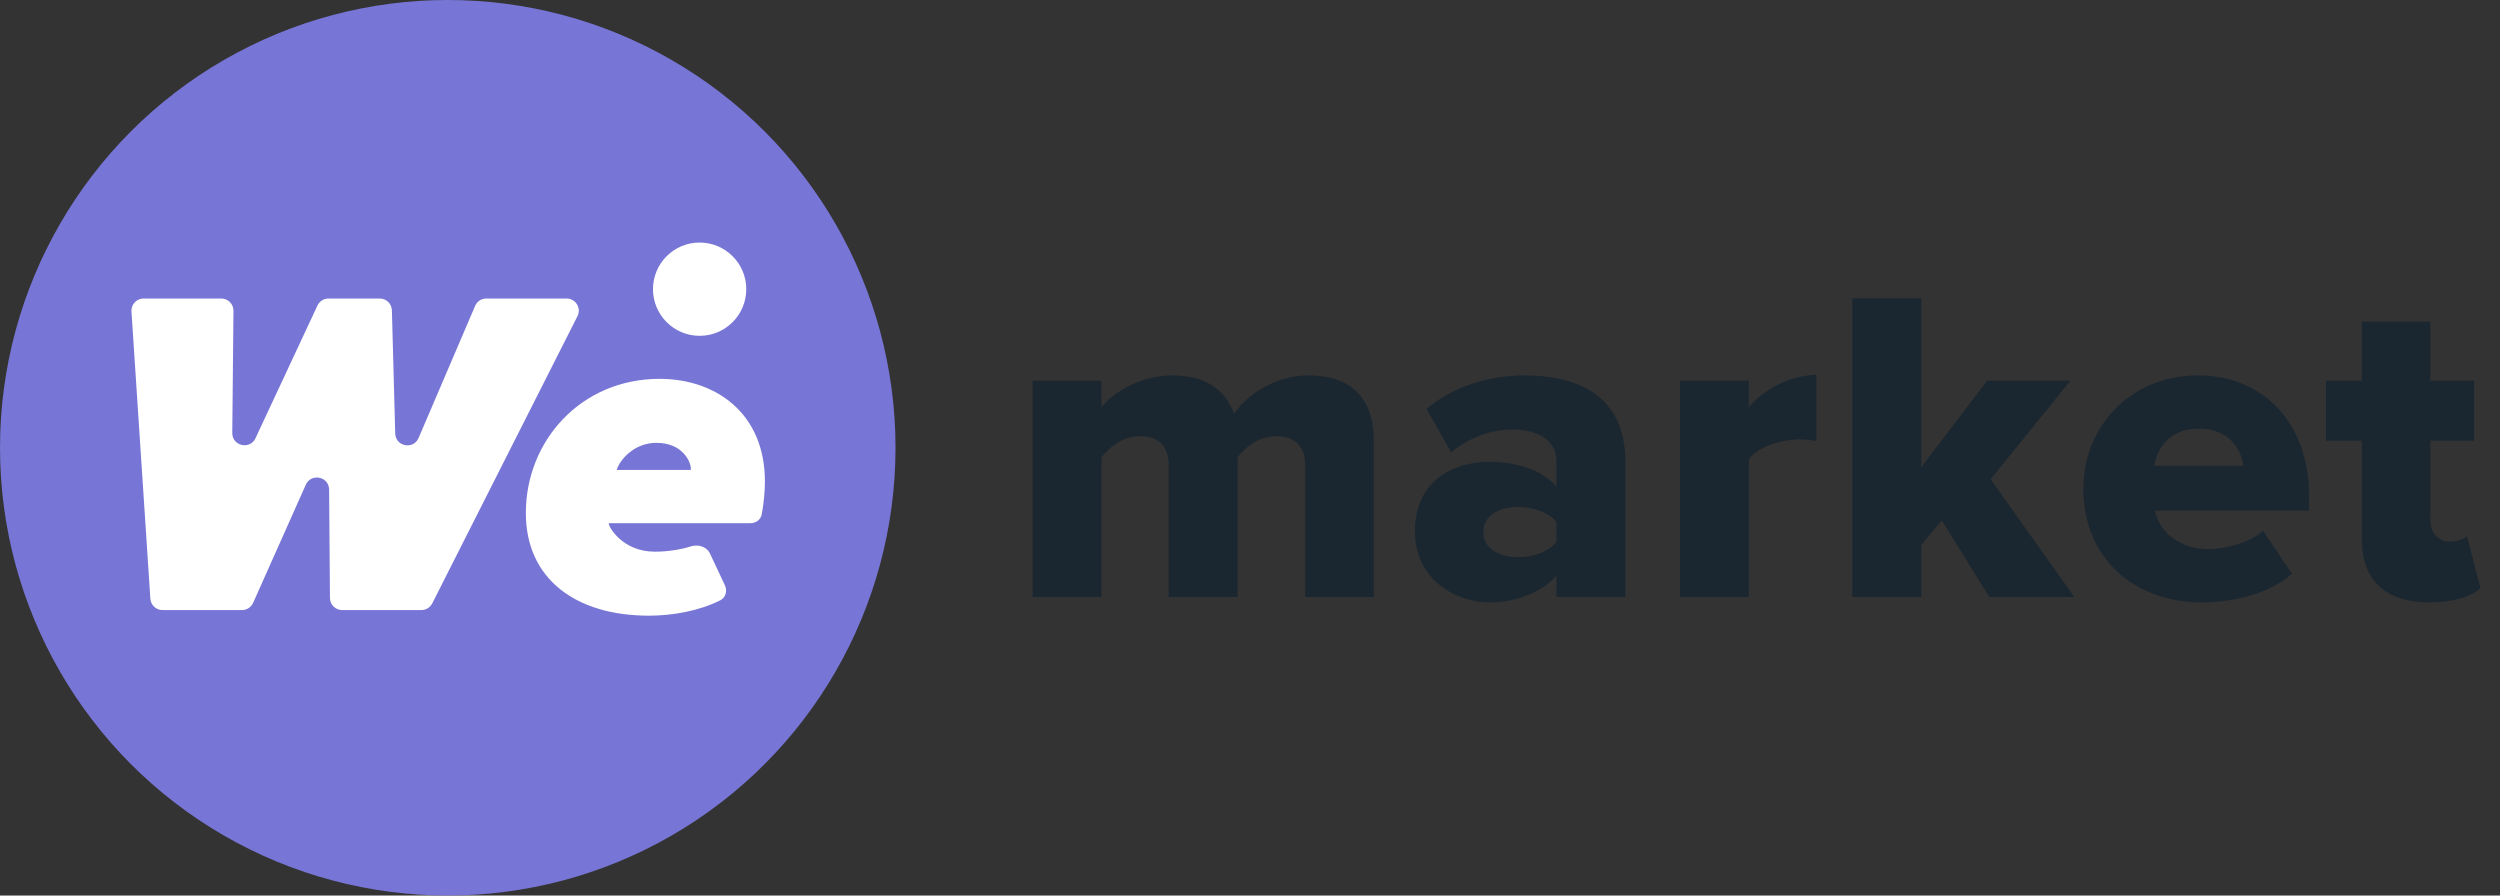 <svg width="134" height="48" viewBox="0 0 134 48" fill="none" xmlns="http://www.w3.org/2000/svg">
<rect x="0" y="0" width="134" height="48" fill="#333333" stroke="none"/>
<circle cx="24" cy="24" r="24" fill="#7775D5"/>
<path d="M23.169 32.341C23.058 32.561 22.832 32.7 22.586 32.7H18.34C17.981 32.7 17.689 32.41 17.686 32.052L17.64 26.244C17.635 25.542 16.677 25.342 16.391 25.983L13.568 32.312C13.463 32.548 13.229 32.7 12.971 32.7H8.711C8.367 32.7 8.082 32.433 8.059 32.089L7.046 16.696C7.021 16.319 7.32 16 7.697 16H11.861C12.224 16 12.518 16.296 12.514 16.66L12.45 23.204C12.443 23.906 13.398 24.123 13.695 23.487L17.016 16.377C17.123 16.147 17.354 16 17.608 16H20.353C20.707 16 20.997 16.282 21.006 16.636L21.184 23.235C21.203 23.935 22.161 24.118 22.437 23.474L25.466 16.396C25.569 16.156 25.805 16 26.066 16H30.369C30.856 16 31.171 16.513 30.952 16.948L23.169 32.341Z" fill="white"/>
<path d="M34.78 33C30.883 33 28.185 31.047 28.185 27.492C28.185 23.636 31.133 20.306 35.354 20.306C38.352 20.306 41 22.134 41 25.814C41 26.408 40.922 27.067 40.833 27.558C40.78 27.847 40.522 28.043 40.228 28.043H32.657C32.643 28.043 32.632 28.054 32.632 28.068C32.632 28.243 33.356 29.57 35.105 29.57C35.744 29.57 36.462 29.468 37.032 29.286C37.415 29.164 37.883 29.3 38.053 29.664L38.857 31.378C38.997 31.675 38.895 32.034 38.6 32.18C37.449 32.754 36.039 33 34.78 33ZM33.056 25.189H37.028V25.113C37.028 24.763 36.603 23.736 35.179 23.736C33.98 23.736 33.206 24.663 33.056 25.189Z" fill="white"/>
<circle cx="37.5" cy="15.5" r="2.5" fill="white"/>
<path d="M73.632 32H69.96V24.944C69.96 24.056 69.528 23.384 68.424 23.384C67.416 23.384 66.696 24.032 66.336 24.512V32H62.64V24.944C62.64 24.056 62.232 23.384 61.104 23.384C60.12 23.384 59.424 24.032 59.04 24.512V32H55.344V20.408H59.04V21.824C59.544 21.152 61.032 20.12 62.856 20.12C64.512 20.12 65.664 20.816 66.144 22.184C66.816 21.176 68.328 20.12 70.152 20.12C72.288 20.12 73.632 21.224 73.632 23.6V32ZM87.12 32H83.424V30.848C82.704 31.712 81.312 32.288 79.824 32.288C78.048 32.288 75.84 31.088 75.84 28.472C75.84 25.664 78.048 24.752 79.824 24.752C81.36 24.752 82.728 25.232 83.424 26.096V24.704C83.424 23.696 82.56 23.024 81.072 23.024C79.92 23.024 78.72 23.456 77.784 24.248L76.464 21.92C77.952 20.648 79.944 20.12 81.72 20.12C84.504 20.12 87.12 21.152 87.12 24.752V32ZM81.36 29.864C82.176 29.864 83.04 29.576 83.424 29.024V27.992C83.04 27.464 82.176 27.176 81.36 27.176C80.376 27.176 79.512 27.608 79.512 28.52C79.512 29.432 80.376 29.864 81.36 29.864ZM93.739 32H90.043V20.408H93.739V21.824C94.507 20.888 95.971 20.096 97.363 20.096V23.648C97.147 23.6 96.835 23.552 96.451 23.552C95.491 23.552 94.219 23.96 93.739 24.608V32ZM111.187 32H106.627L104.083 27.896L102.979 29.216V32H99.283V15.992H102.979V25.04L106.507 20.408H110.971L106.699 25.688L111.187 32ZM118.005 32.288C114.429 32.288 111.669 29.96 111.669 26.192C111.669 22.832 114.213 20.12 117.837 20.12C121.269 20.12 123.765 22.64 123.765 26.576V27.368H115.509C115.725 28.448 116.733 29.432 118.413 29.432C119.229 29.432 120.645 29.072 121.293 28.448L122.853 30.752C121.701 31.784 119.781 32.288 118.005 32.288ZM120.237 24.968C120.141 24.152 119.541 22.976 117.837 22.976C116.229 22.976 115.605 24.128 115.461 24.968H120.237ZM130.217 32.288C127.865 32.288 126.593 31.112 126.593 28.88V23.624H124.673V20.408H126.593V17.24H130.265V20.408H132.617V23.624H130.265V27.848C130.265 28.52 130.649 29.024 131.297 29.024C131.705 29.024 132.113 28.88 132.233 28.736L132.953 31.52C132.497 31.952 131.585 32.288 130.217 32.288Z" fill="#1B2730"/>
</svg>
